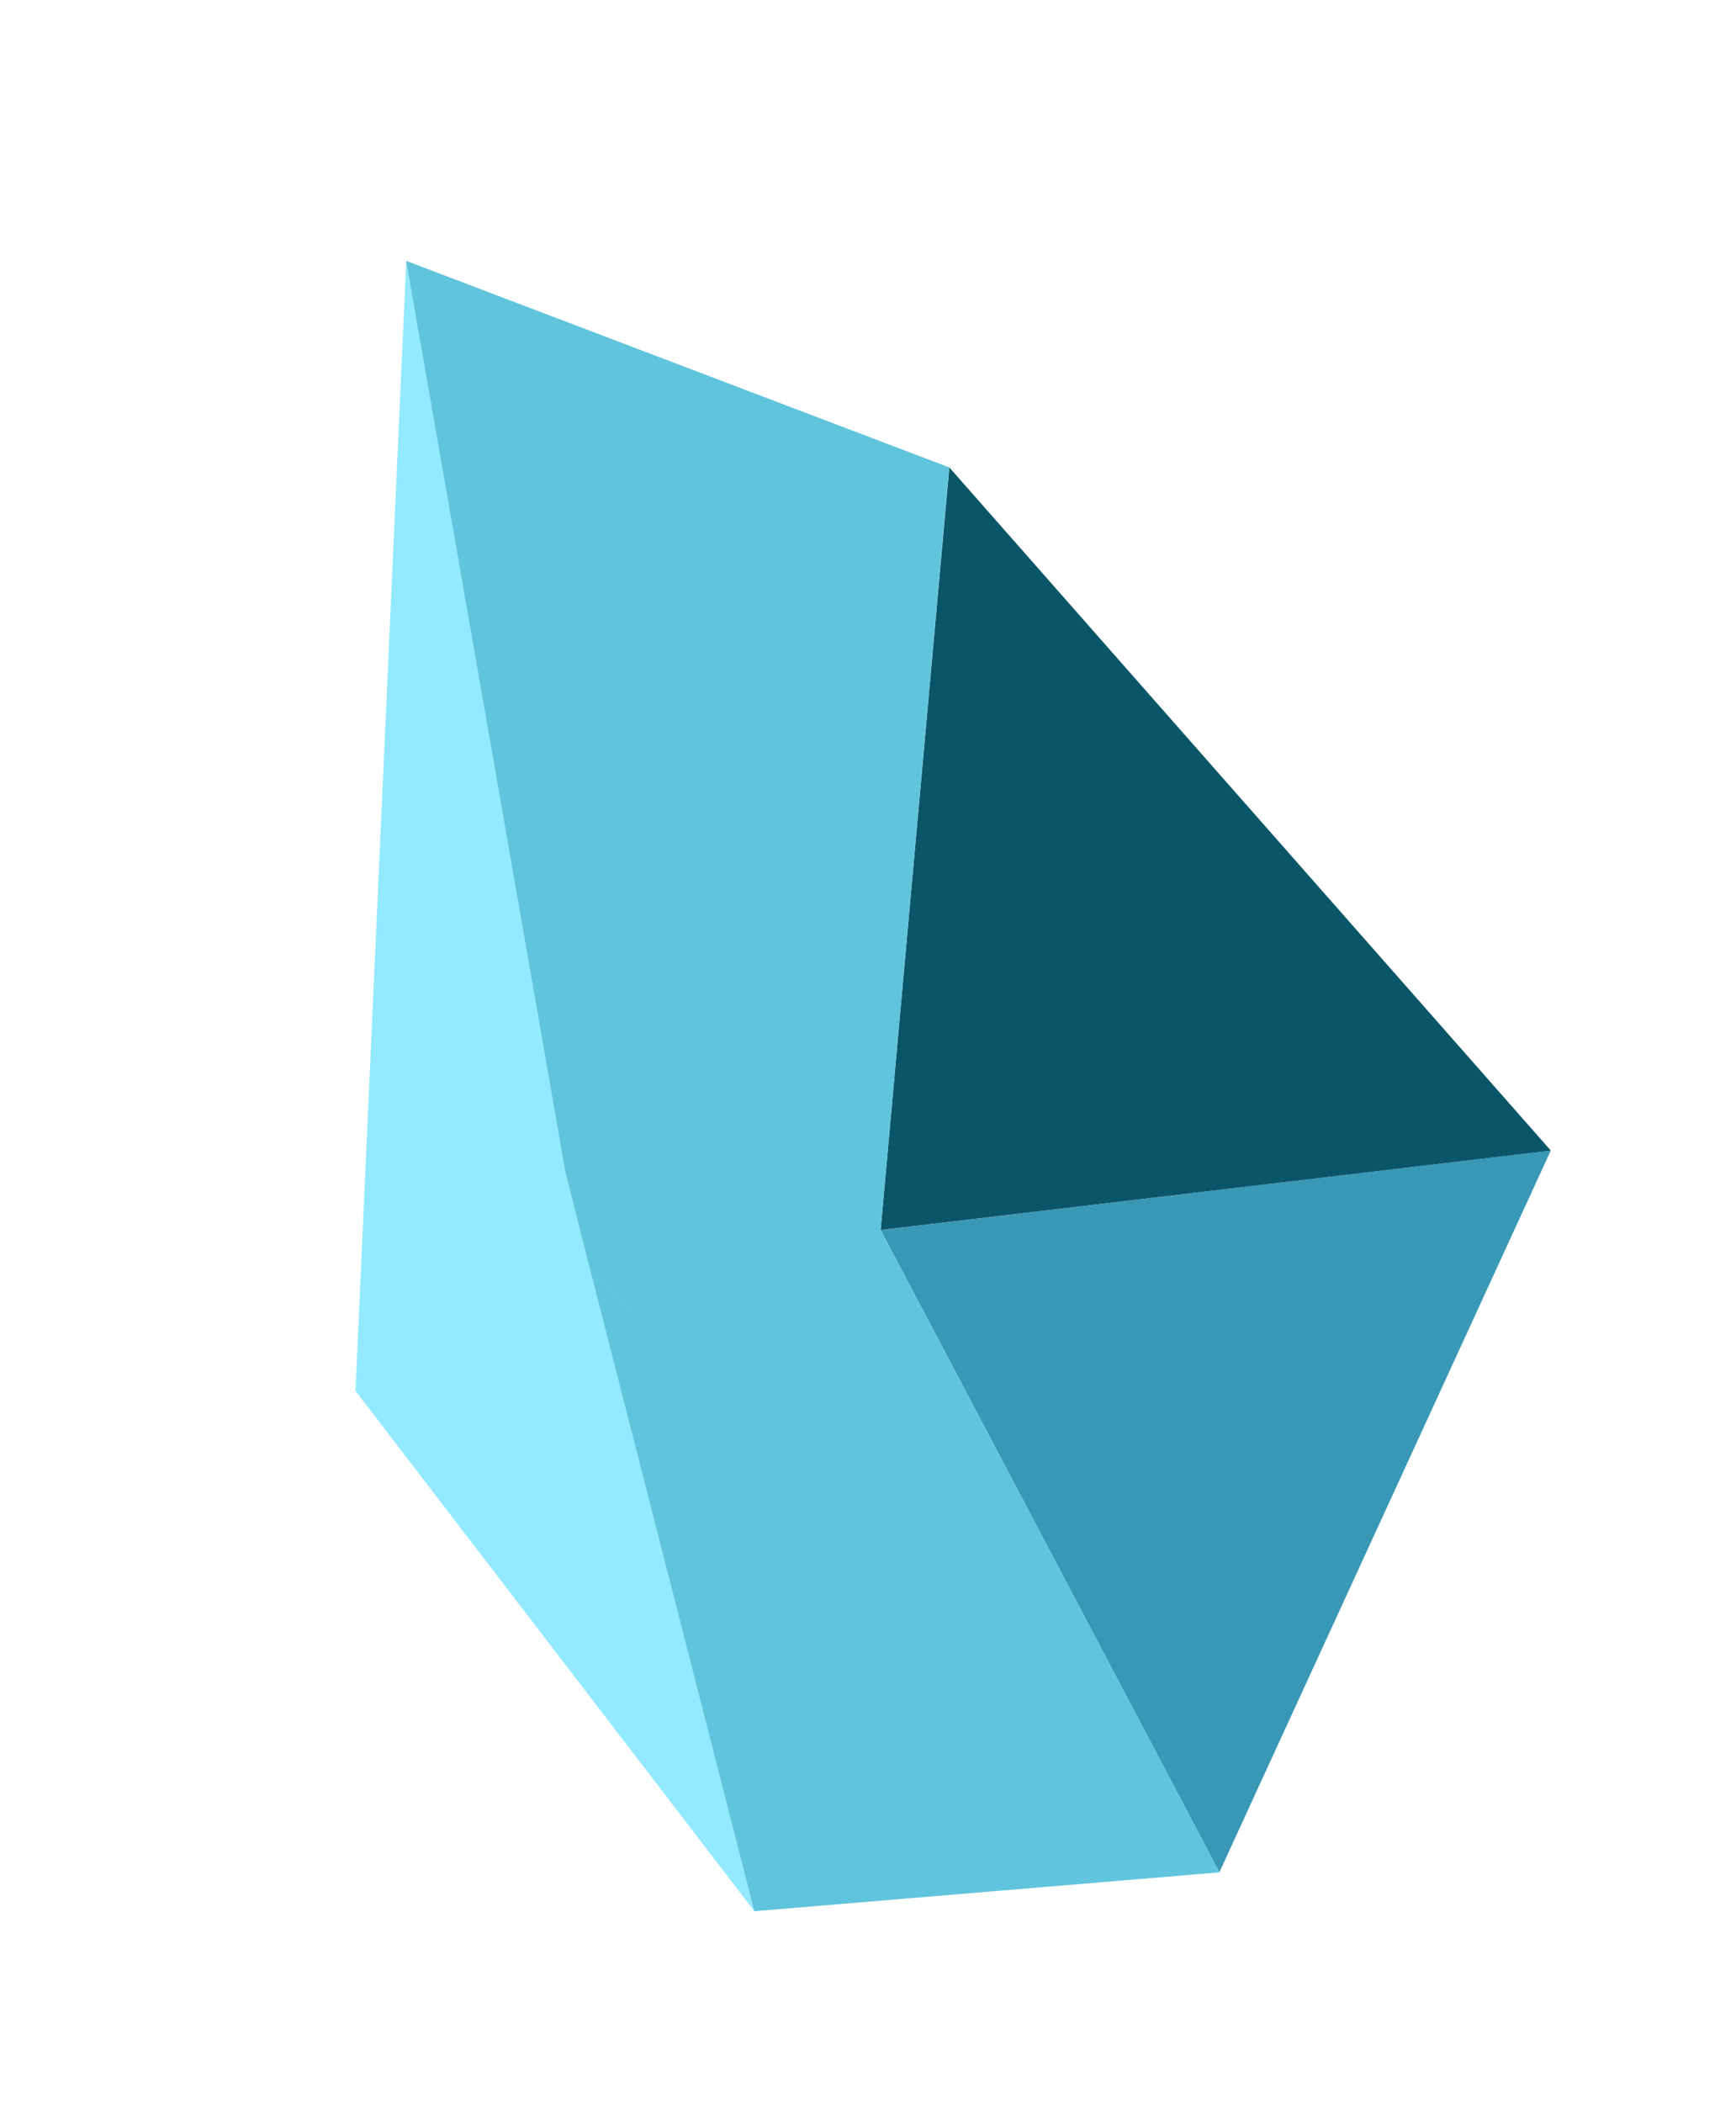 <svg width="71" height="86" fill="none" xmlns="http://www.w3.org/2000/svg"><path d="M14.539 56.876l2.075-46.2 6.527 37.329 7.711 30.146-16.313-21.275z" fill="#93e9ff"/><path d="M49.879 76.564c-8.069-7.96-24.749-23.556-25.709-24.512l6.679 26.101 19.029-1.589z" fill="#60c4dc"/><path d="M49.871 76.56L36.018 50.302l27.409-3.26-13.556 29.517z" fill="#3998b6"/><path d="M38.826 19.113l-2.81 31.185 27.409-3.251-24.599-27.933z" fill="#0a5669"/><path d="M38.819 19.119l-22.202-8.448 6.512 37.285 1.042 4.106L49.876 76.564 36.016 50.308l2.803-31.189z" fill="#60c4dc"/><path d="M38.821 19.115L23.127 47.888l-6.513-37.21 22.206 8.438z" fill="#60c4dc"/></svg>